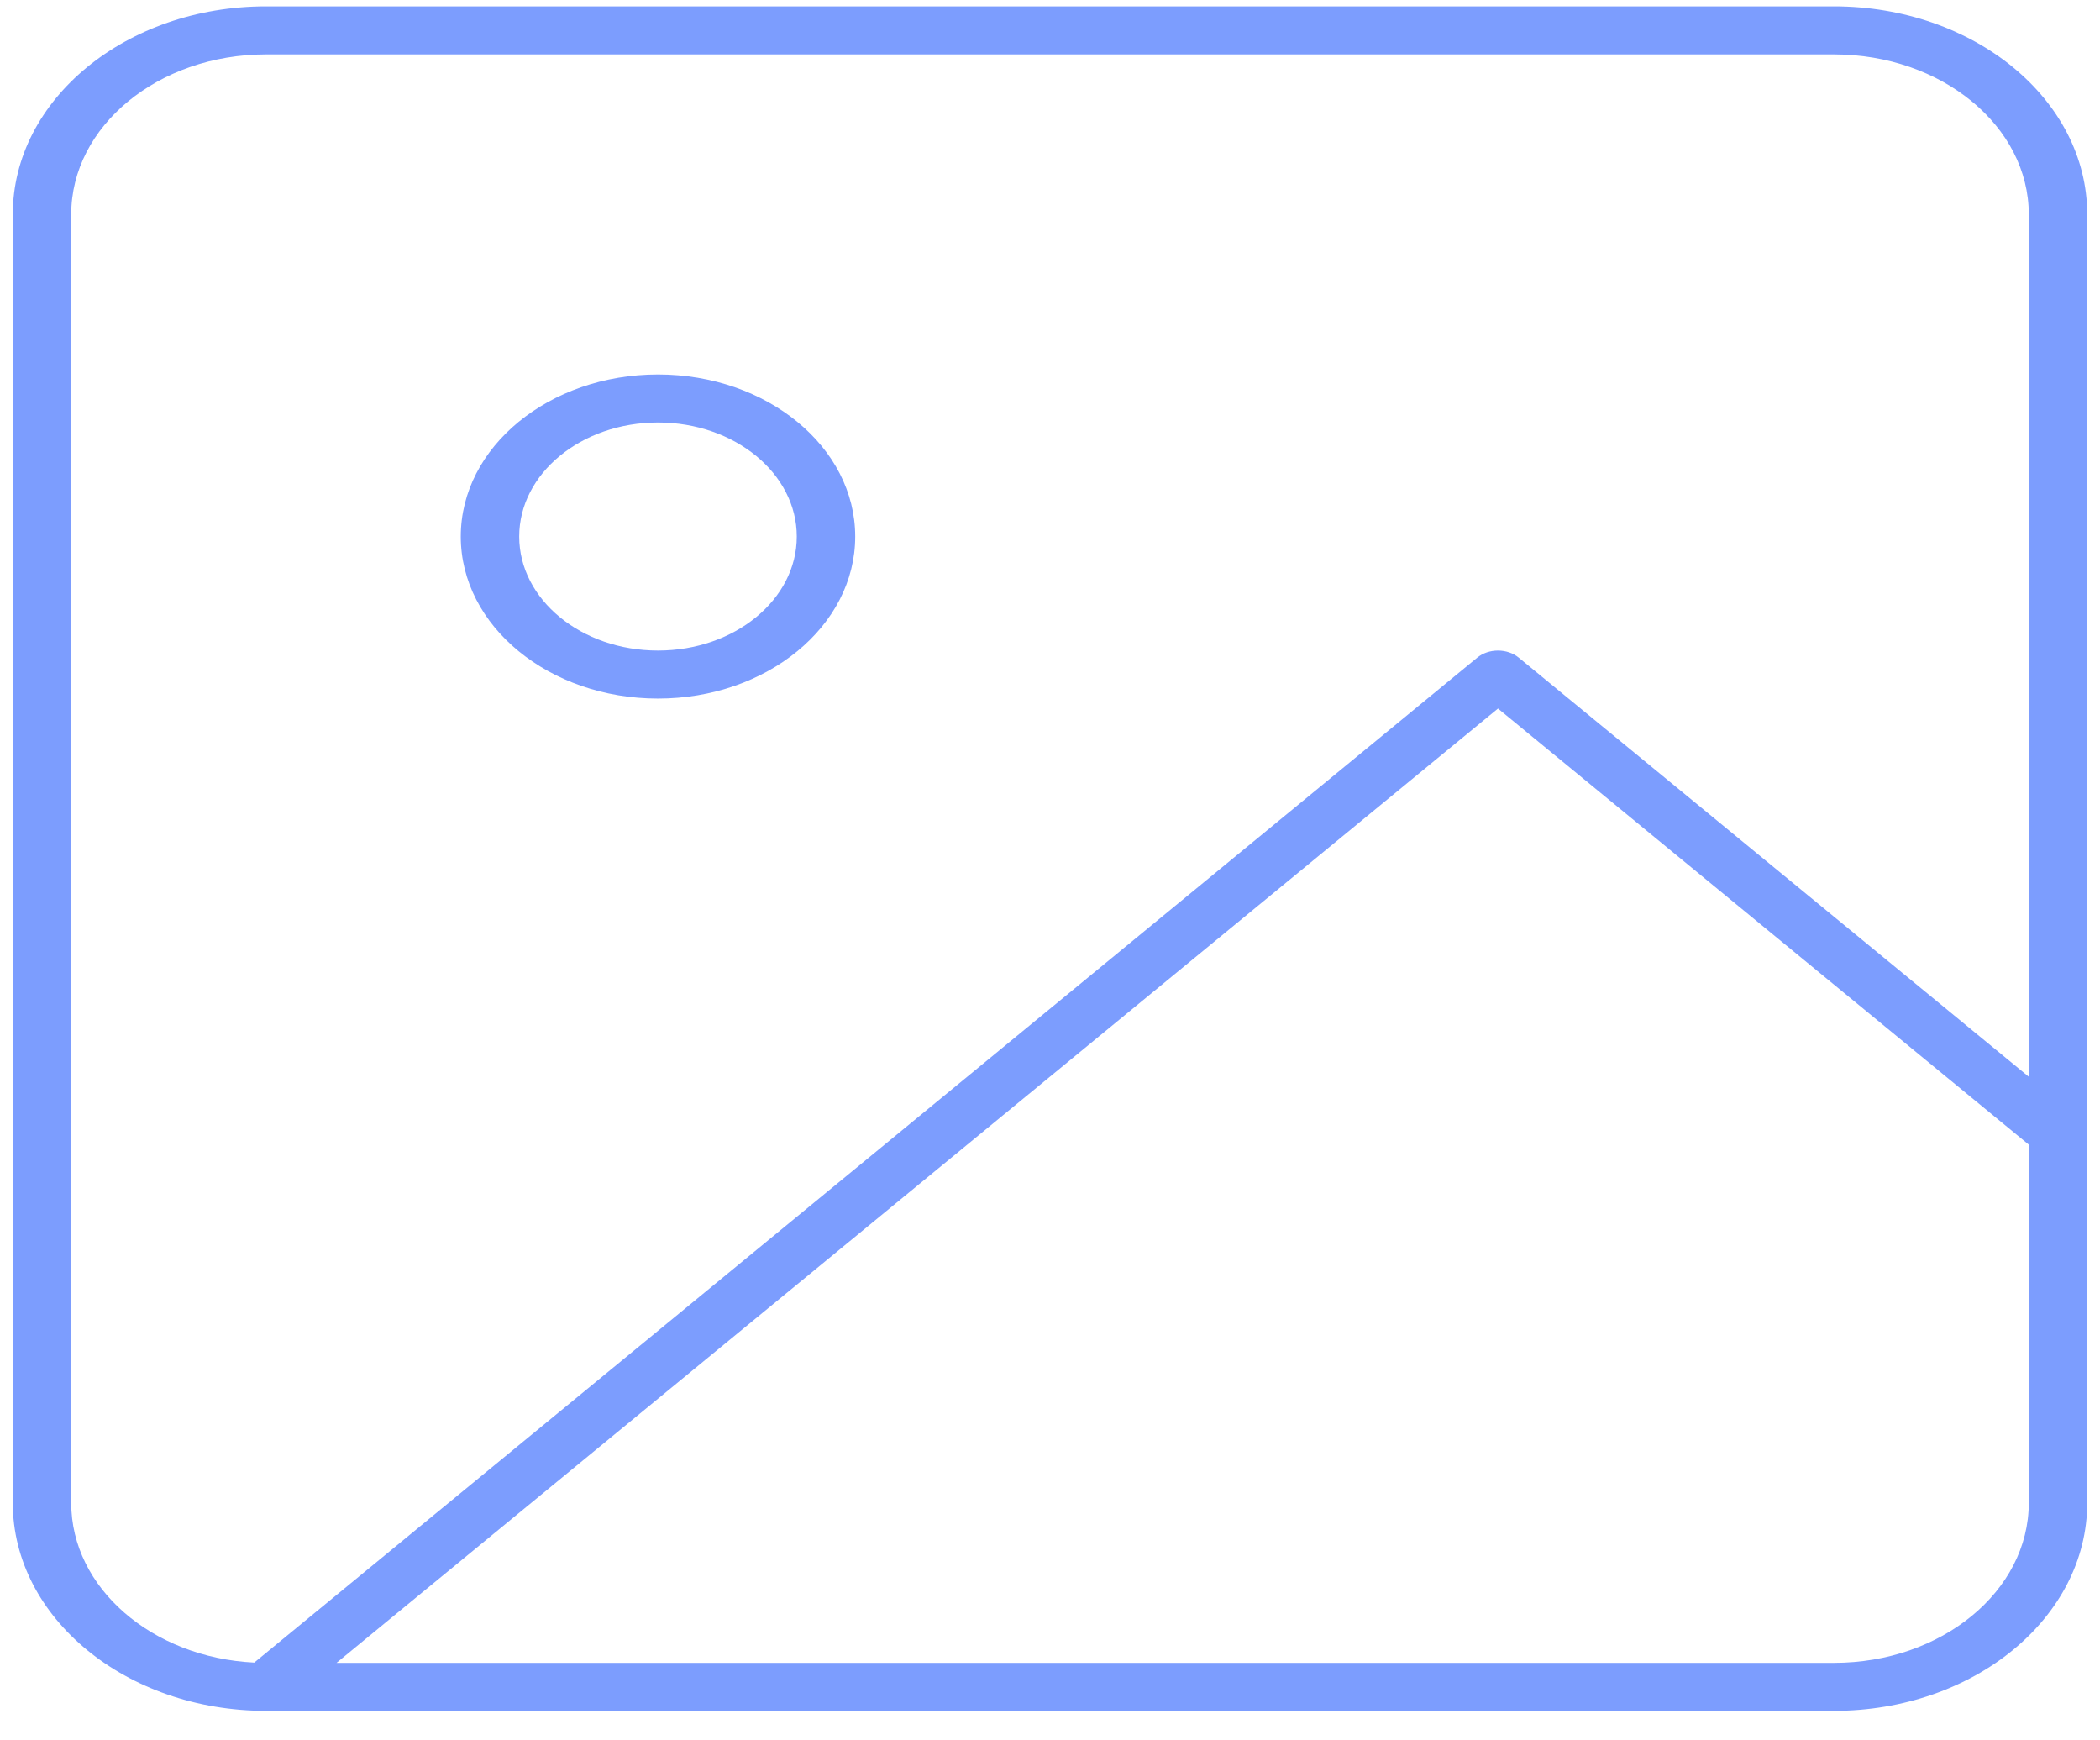 <svg width="70" height="58" viewBox="0 0 70 58" fill="none" xmlns="http://www.w3.org/2000/svg">
<path fill-rule="evenodd" clip-rule="evenodd" d="M8.866 1.813C5.281 1.813 2.374 4.201 2.374 7.146V50.084C2.374 52.921 5.071 55.241 8.475 55.408L49.244 21.915C49.427 21.765 49.675 21.681 49.933 21.681C50.191 21.681 50.439 21.765 50.622 21.915L67.626 35.884V7.146C67.626 4.201 64.719 1.813 61.133 1.813H8.866ZM69.574 37.814V7.146C69.574 3.317 65.795 0.212 61.133 0.212H8.866C4.205 0.212 0.426 3.317 0.426 7.146V50.084C0.426 53.913 4.205 57.017 8.866 57.017H61.133C65.795 57.017 69.574 53.913 69.574 50.084V37.817C69.574 37.816 69.574 37.815 69.574 37.814ZM67.626 38.147L49.933 23.613L11.218 55.417H61.133C64.719 55.417 67.626 53.029 67.626 50.084V38.147ZM21.933 14.08C19.378 14.08 17.307 15.782 17.307 17.881C17.307 19.98 19.378 21.681 21.933 21.681C24.488 21.681 26.559 19.98 26.559 17.881C26.559 15.782 24.488 14.08 21.933 14.08ZM15.359 17.881C15.359 14.898 18.302 12.48 21.933 12.48C25.564 12.48 28.507 14.898 28.507 17.881C28.507 20.863 25.564 23.281 21.933 23.281C18.302 23.281 15.359 20.863 15.359 17.881Z" fill="#7C9DFE"/>
</svg>
